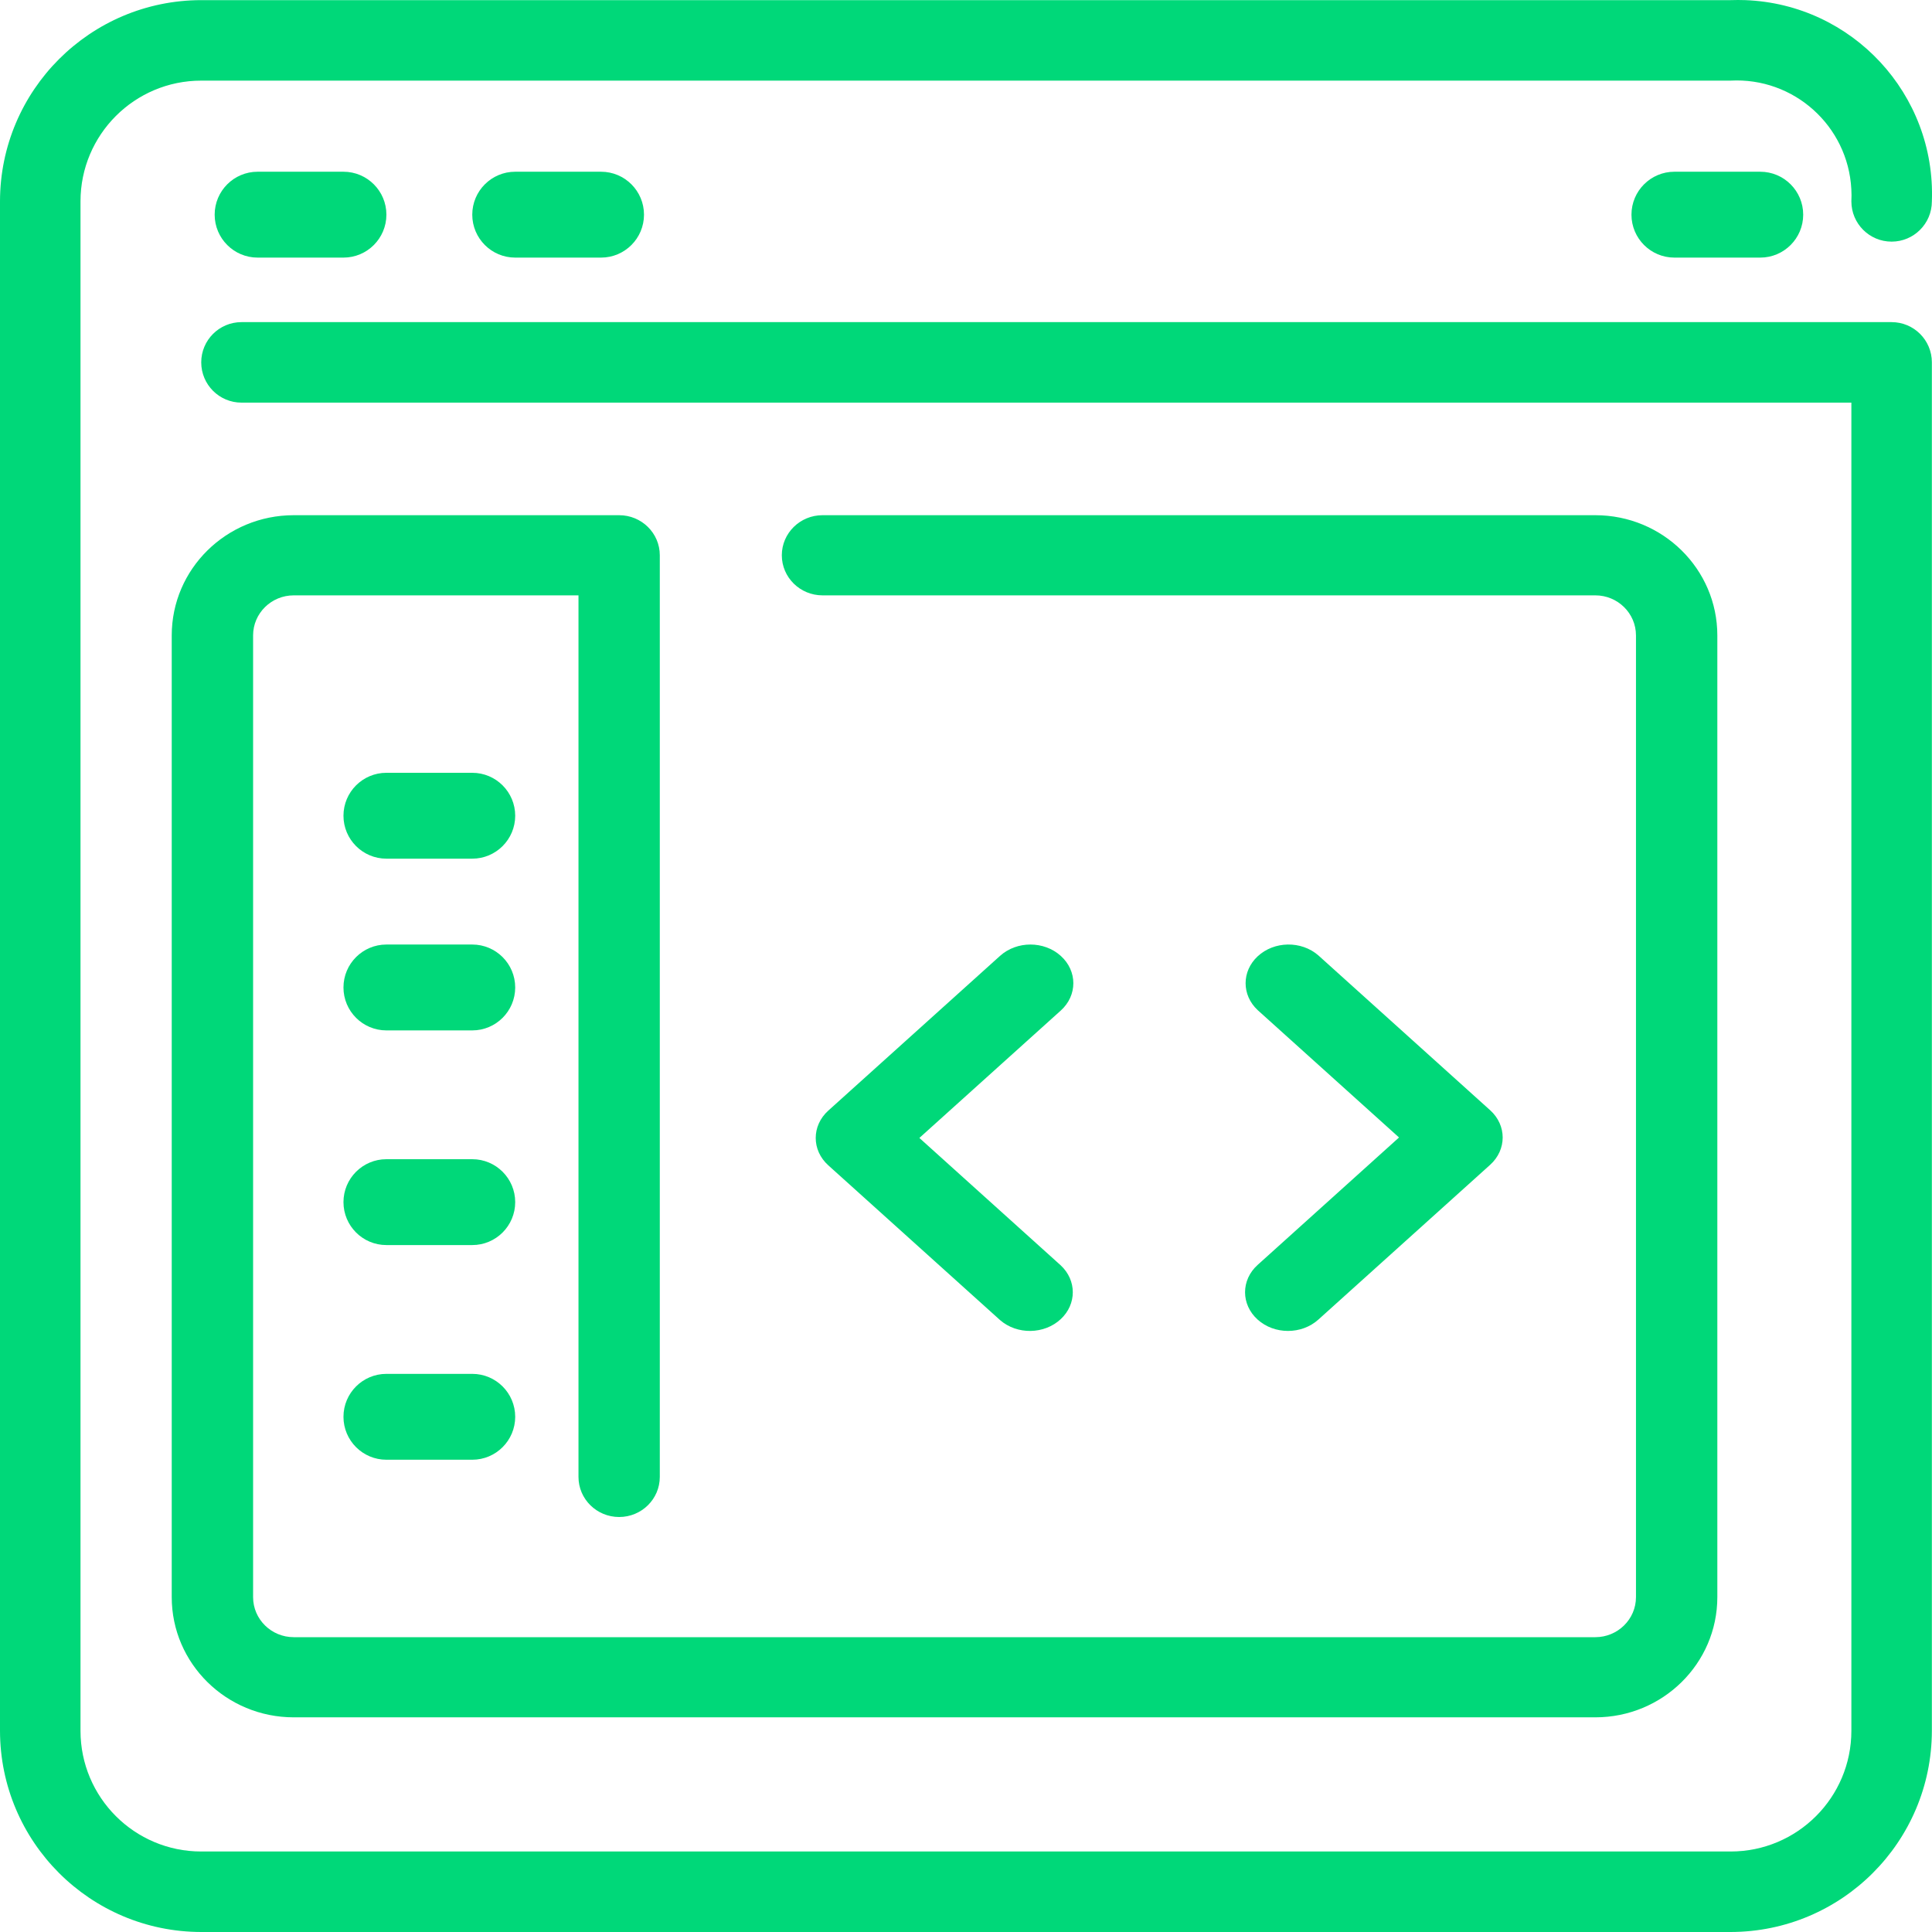 <svg width="45" height="45" viewBox="0 0 45 45" fill="none" xmlns="http://www.w3.org/2000/svg">
<g id="Web-icon">
<path id="Path" d="M44.059 5.628C44.577 5.628 44.997 5.208 44.997 4.69C45.091 2.196 43.146 0.098 40.652 0.003C40.538 -0.001 40.424 -0.001 40.31 0.003H4.687C2.1 0.006 0.003 2.103 0 4.69V40.313C0.003 42.9 2.1 44.997 4.687 45H40.309C42.897 44.997 44.993 42.9 44.997 40.313V8.44C44.997 7.922 44.577 7.503 44.059 7.503H5.625C5.107 7.503 4.687 7.922 4.687 8.44C4.687 8.958 5.107 9.378 5.625 9.378H43.122V40.313C43.122 41.866 41.863 43.125 40.31 43.125H4.687C3.134 43.125 1.875 41.866 1.875 40.313V4.69C1.875 3.137 3.134 1.878 4.687 1.878H40.304C41.779 1.797 43.041 2.928 43.121 4.403C43.127 4.499 43.127 4.595 43.122 4.69C43.122 5.208 43.541 5.628 44.059 5.628Z" fill="#00D879"/>
<path id="Path_2" d="M8 4H6C5.448 4 5 4.448 5 5C5 5.552 5.448 6 6 6H8C8.552 6 9 5.552 9 5C9 4.448 8.552 4 8 4Z" fill="#00D879"/>
<path id="Path_3" d="M14 4H12C11.448 4 11 4.448 11 5C11 5.552 11.448 6 12 6H14C14.552 6 15 5.552 15 5C15 4.448 14.552 4 14 4Z" fill="#00D879"/>
<path id="Path_4" d="M41 4H39C38.448 4 38 4.448 38 5C38 5.552 38.448 6 39 6H41C41.552 6 42 5.552 42 5C42 4.448 41.552 4 41 4Z" fill="#00D879"/>
<path id="Path_5" d="M37.158 12H19.158C18.635 12 18.21 12.418 18.21 12.933C18.21 13.449 18.635 13.867 19.158 13.867H37.158C37.681 13.867 38.105 14.285 38.105 14.8V37.2C38.105 37.715 37.681 38.133 37.158 38.133H6.842C6.319 38.133 5.895 37.715 5.895 37.2V14.8C5.895 14.285 6.319 13.867 6.842 13.867H13.474V34.4C13.474 34.916 13.898 35.334 14.421 35.334C14.944 35.334 15.368 34.916 15.368 34.4V12.933C15.368 12.418 14.944 12 14.421 12H6.842C5.272 12 4 13.254 4 14.8V37.2C4 38.746 5.272 40 6.842 40H37.158C38.727 40 40 38.746 40 37.2V14.8C40 13.254 38.728 12 37.158 12Z" fill="#00D879"/>
<path id="Path_6" d="M11 18H9C8.448 18 8 18.448 8 19C8 19.552 8.448 20 9 20H11C11.552 20 12 19.552 12 19C12 18.448 11.552 18 11 18Z" fill="#00D879"/>
<path id="Path_7" d="M11 22H9C8.448 22 8 22.448 8 23C8 23.552 8.448 24 9 24H11C11.552 24 12 23.552 12 23C12 22.448 11.552 22 11 22Z" fill="#00D879"/>
<path id="Path_8" d="M11 27H9C8.448 27 8 27.448 8 28C8 28.552 8.448 29 9 29H11C11.552 29 12 28.552 12 28C12 27.448 11.552 27 11 27Z" fill="#00D879"/>
<path id="Path_9" d="M11 32H9C8.448 32 8 32.448 8 33C8 33.552 8.448 34 9 34H11C11.552 34 12 33.552 12 33C12 32.448 11.552 32 11 32Z" fill="#00D879"/>
<path id="Path_10" d="M21.414 26.505L24.707 23.538C25.098 23.186 25.098 22.616 24.707 22.264C24.317 21.912 23.684 21.912 23.293 22.264L19.293 25.868C18.902 26.22 18.902 26.791 19.293 27.143L23.293 30.747C23.69 31.093 24.323 31.083 24.707 30.725C25.081 30.376 25.081 29.822 24.707 29.473L21.414 26.505Z" fill="#00D879"/>
<path id="Path_11" d="M34.707 25.858L30.707 22.253C30.31 21.907 29.677 21.917 29.293 22.275C28.919 22.624 28.919 23.178 29.293 23.527L32.586 26.494L29.293 29.462C28.902 29.814 28.902 30.384 29.293 30.736C29.683 31.088 30.316 31.088 30.707 30.736L34.707 27.132C35.098 26.78 35.098 26.209 34.707 25.858Z" fill="#00D879"/>
</g>
</svg>
